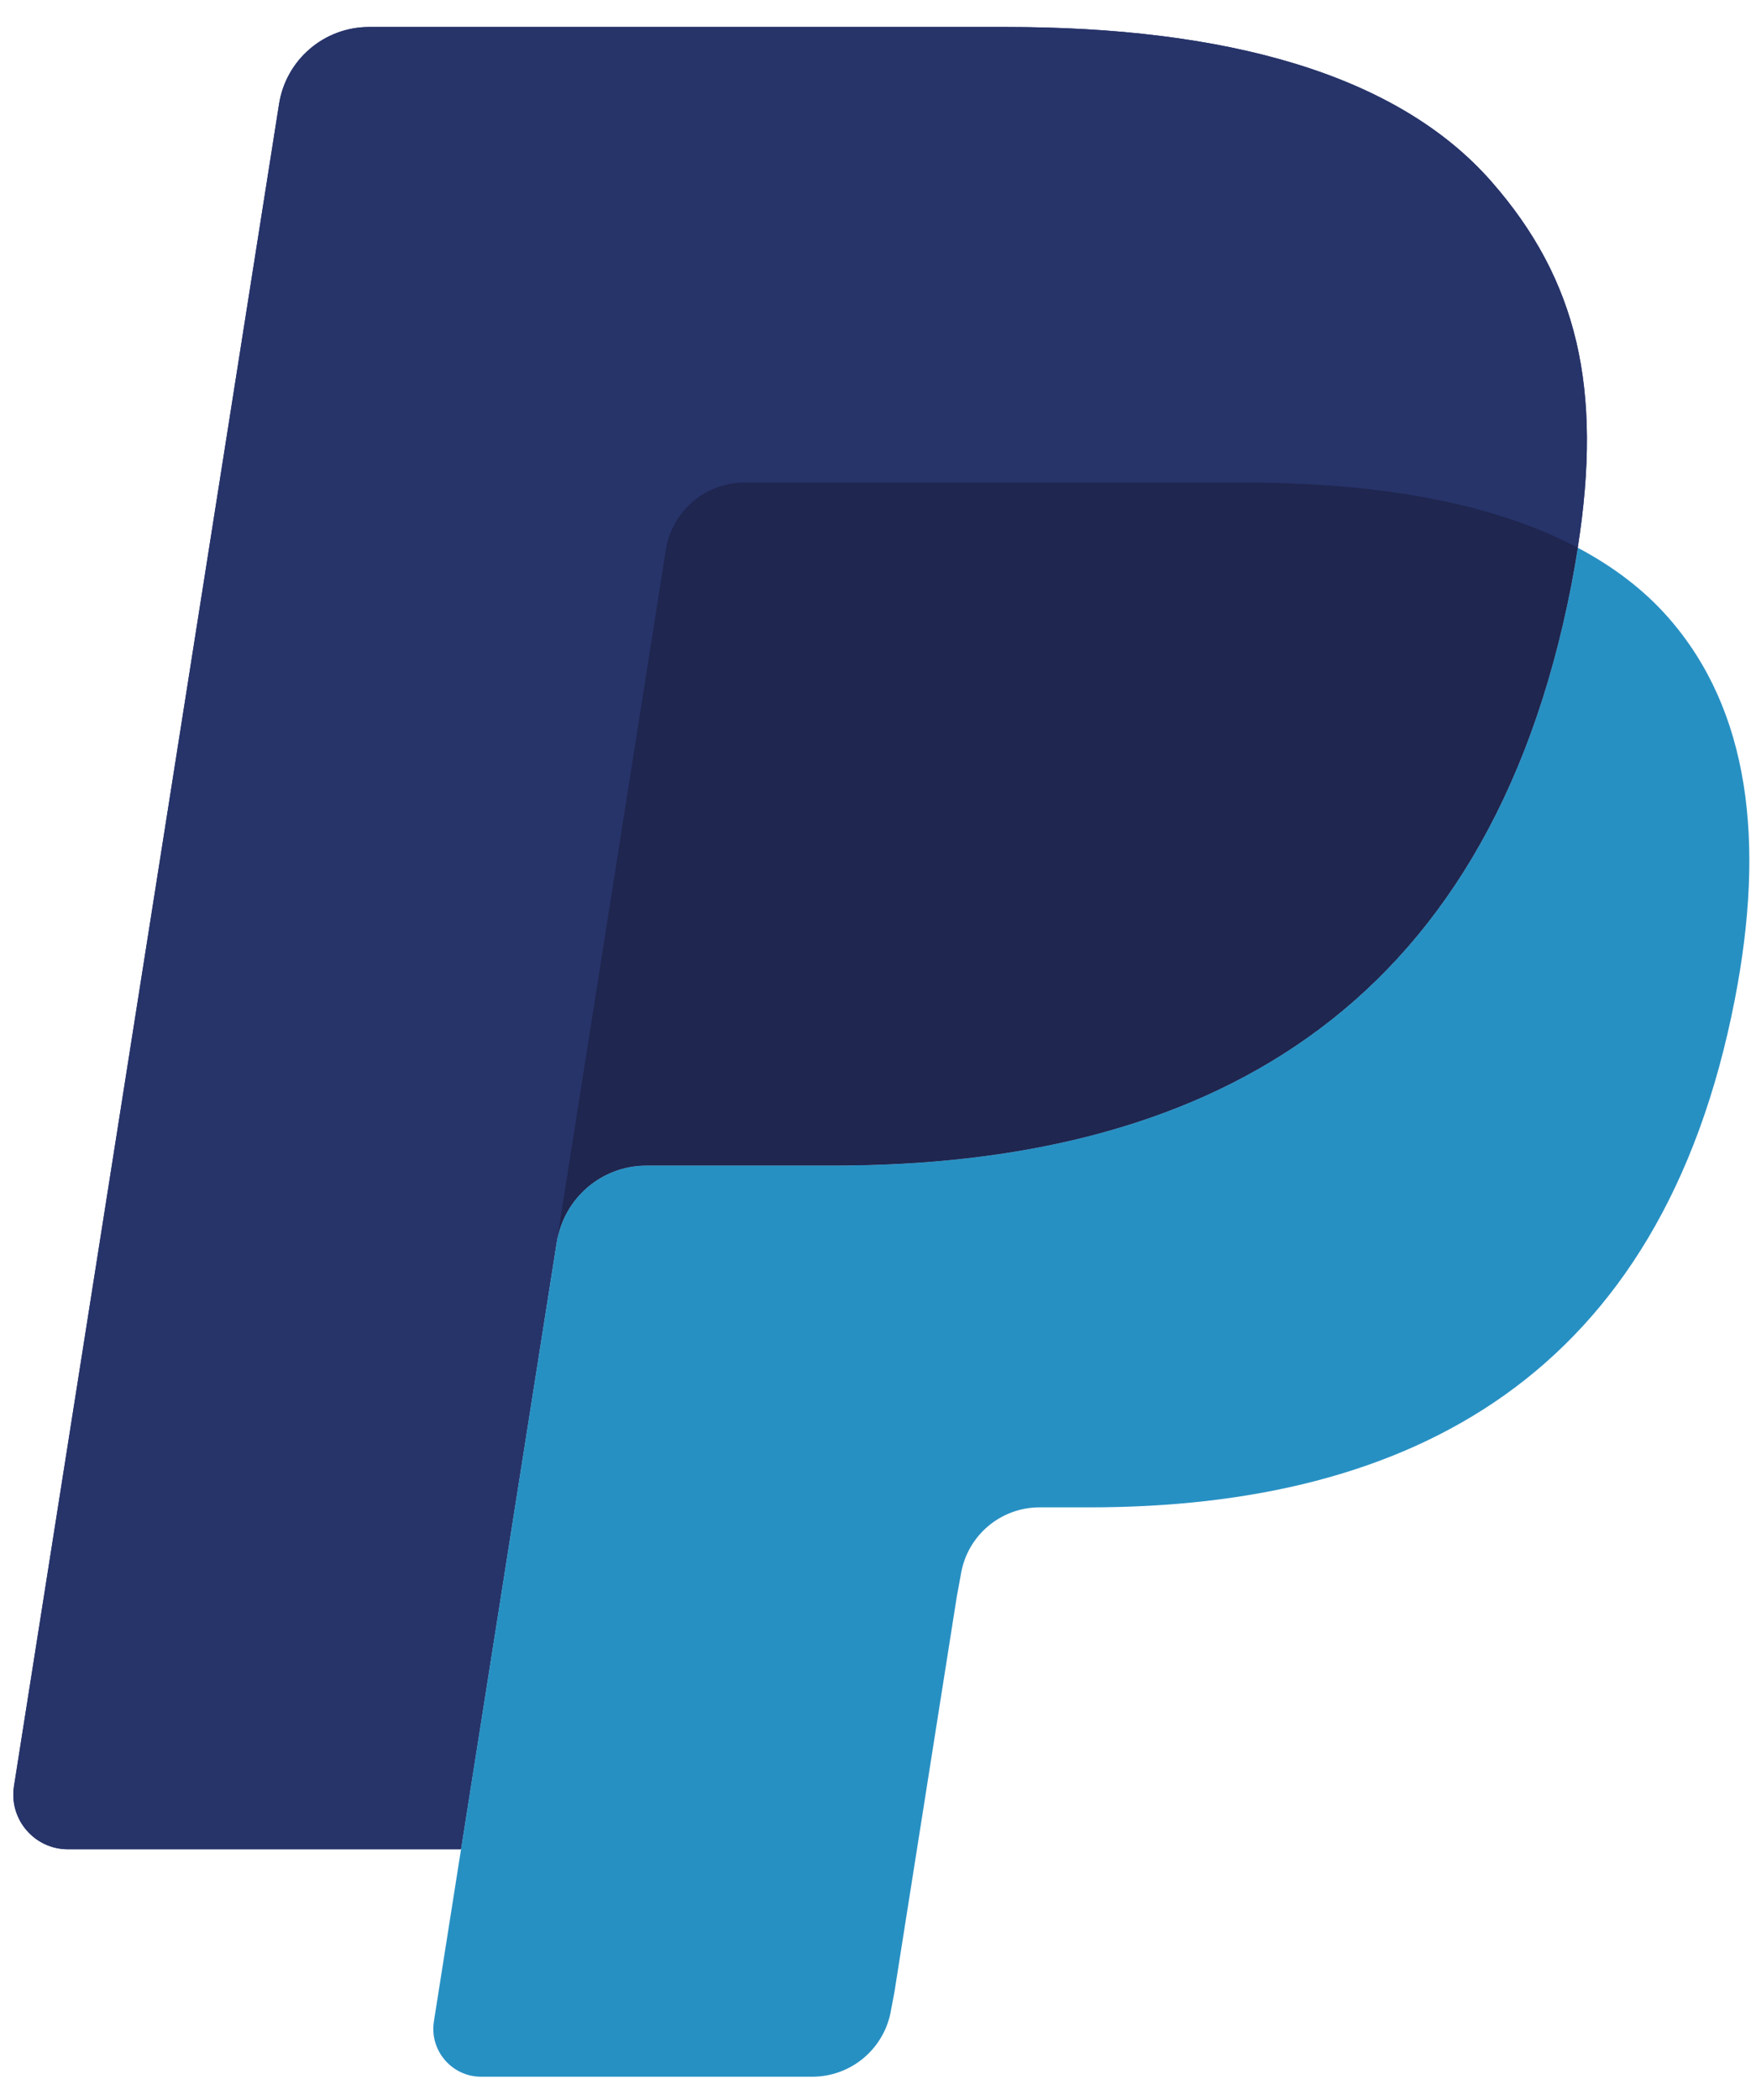 <svg width="41" height="49" viewBox="0 0 41 49" fill="none" xmlns="http://www.w3.org/2000/svg">
<g clip-path="url(#clip0_79_1225)">
<path d="M34.822 4.236C32.607 1.712 28.604 0.63 23.482 0.63H8.618C8.111 0.63 7.621 0.81 7.236 1.139C6.85 1.468 6.595 1.924 6.516 2.425L0.327 41.678C0.204 42.452 0.803 43.153 1.587 43.153H10.764L13.069 28.535L12.997 28.993C13.161 27.959 14.045 27.197 15.091 27.197H19.452C28.019 27.197 34.727 23.718 36.686 13.652C36.744 13.354 36.794 13.065 36.838 12.782C36.591 12.651 36.591 12.651 36.838 12.782C37.422 9.061 36.834 6.529 34.822 4.236Z" fill="#27346A"/>
<path d="M16.58 11.441C16.831 11.322 17.105 11.26 17.383 11.26H29.036C30.416 11.26 31.703 11.35 32.88 11.539C33.209 11.592 33.536 11.655 33.861 11.727C34.322 11.829 34.778 11.953 35.227 12.1C35.805 12.293 36.343 12.518 36.838 12.782C37.422 9.06 36.834 6.529 34.822 4.236C32.606 1.712 28.604 0.63 23.482 0.63H8.617C7.57 0.63 6.68 1.392 6.516 2.425L0.327 41.676C0.204 42.452 0.803 43.152 1.586 43.152H10.764L15.546 12.831C15.592 12.533 15.711 12.25 15.892 12.008C16.072 11.766 16.308 11.572 16.58 11.441Z" fill="#27346A"/>
<path d="M36.687 13.652C34.727 23.716 28.02 27.197 19.453 27.197H15.091C14.045 27.197 13.161 27.959 12.998 28.993L10.131 47.168C10.024 47.846 10.548 48.46 11.233 48.46H18.969C19.412 48.459 19.84 48.301 20.177 48.013C20.514 47.725 20.737 47.327 20.807 46.889L20.882 46.495L22.34 37.255L22.434 36.744C22.503 36.307 22.726 35.908 23.063 35.62C23.4 35.332 23.828 35.174 24.272 35.174H25.429C32.923 35.174 38.791 32.13 40.505 23.325C41.221 19.645 40.85 16.573 38.957 14.416C38.383 13.762 37.67 13.222 36.839 12.782C36.794 13.066 36.745 13.355 36.687 13.652Z" fill="#2790C3"/>
<path d="M34.787 11.964C34.481 11.875 34.173 11.796 33.862 11.727C33.537 11.656 33.209 11.593 32.88 11.54C31.703 11.35 30.417 11.26 29.036 11.26H17.384C17.106 11.259 16.831 11.322 16.581 11.443C16.308 11.573 16.072 11.767 15.892 12.009C15.711 12.251 15.593 12.534 15.546 12.832L13.07 28.535L12.998 28.992C13.161 27.959 14.045 27.197 15.091 27.197H19.453C28.02 27.197 34.727 23.718 36.687 13.652C36.745 13.354 36.794 13.066 36.839 12.781C36.343 12.52 35.806 12.293 35.227 12.101C35.081 12.053 34.935 12.007 34.787 11.964" fill="#1F264F"/>
</g>
<defs>
<clipPath id="clip0_79_1225">
<rect width="40.69" height="48" fill="white" transform="translate(0.305 0.5)"/>
</clipPath>
</defs>
</svg>
